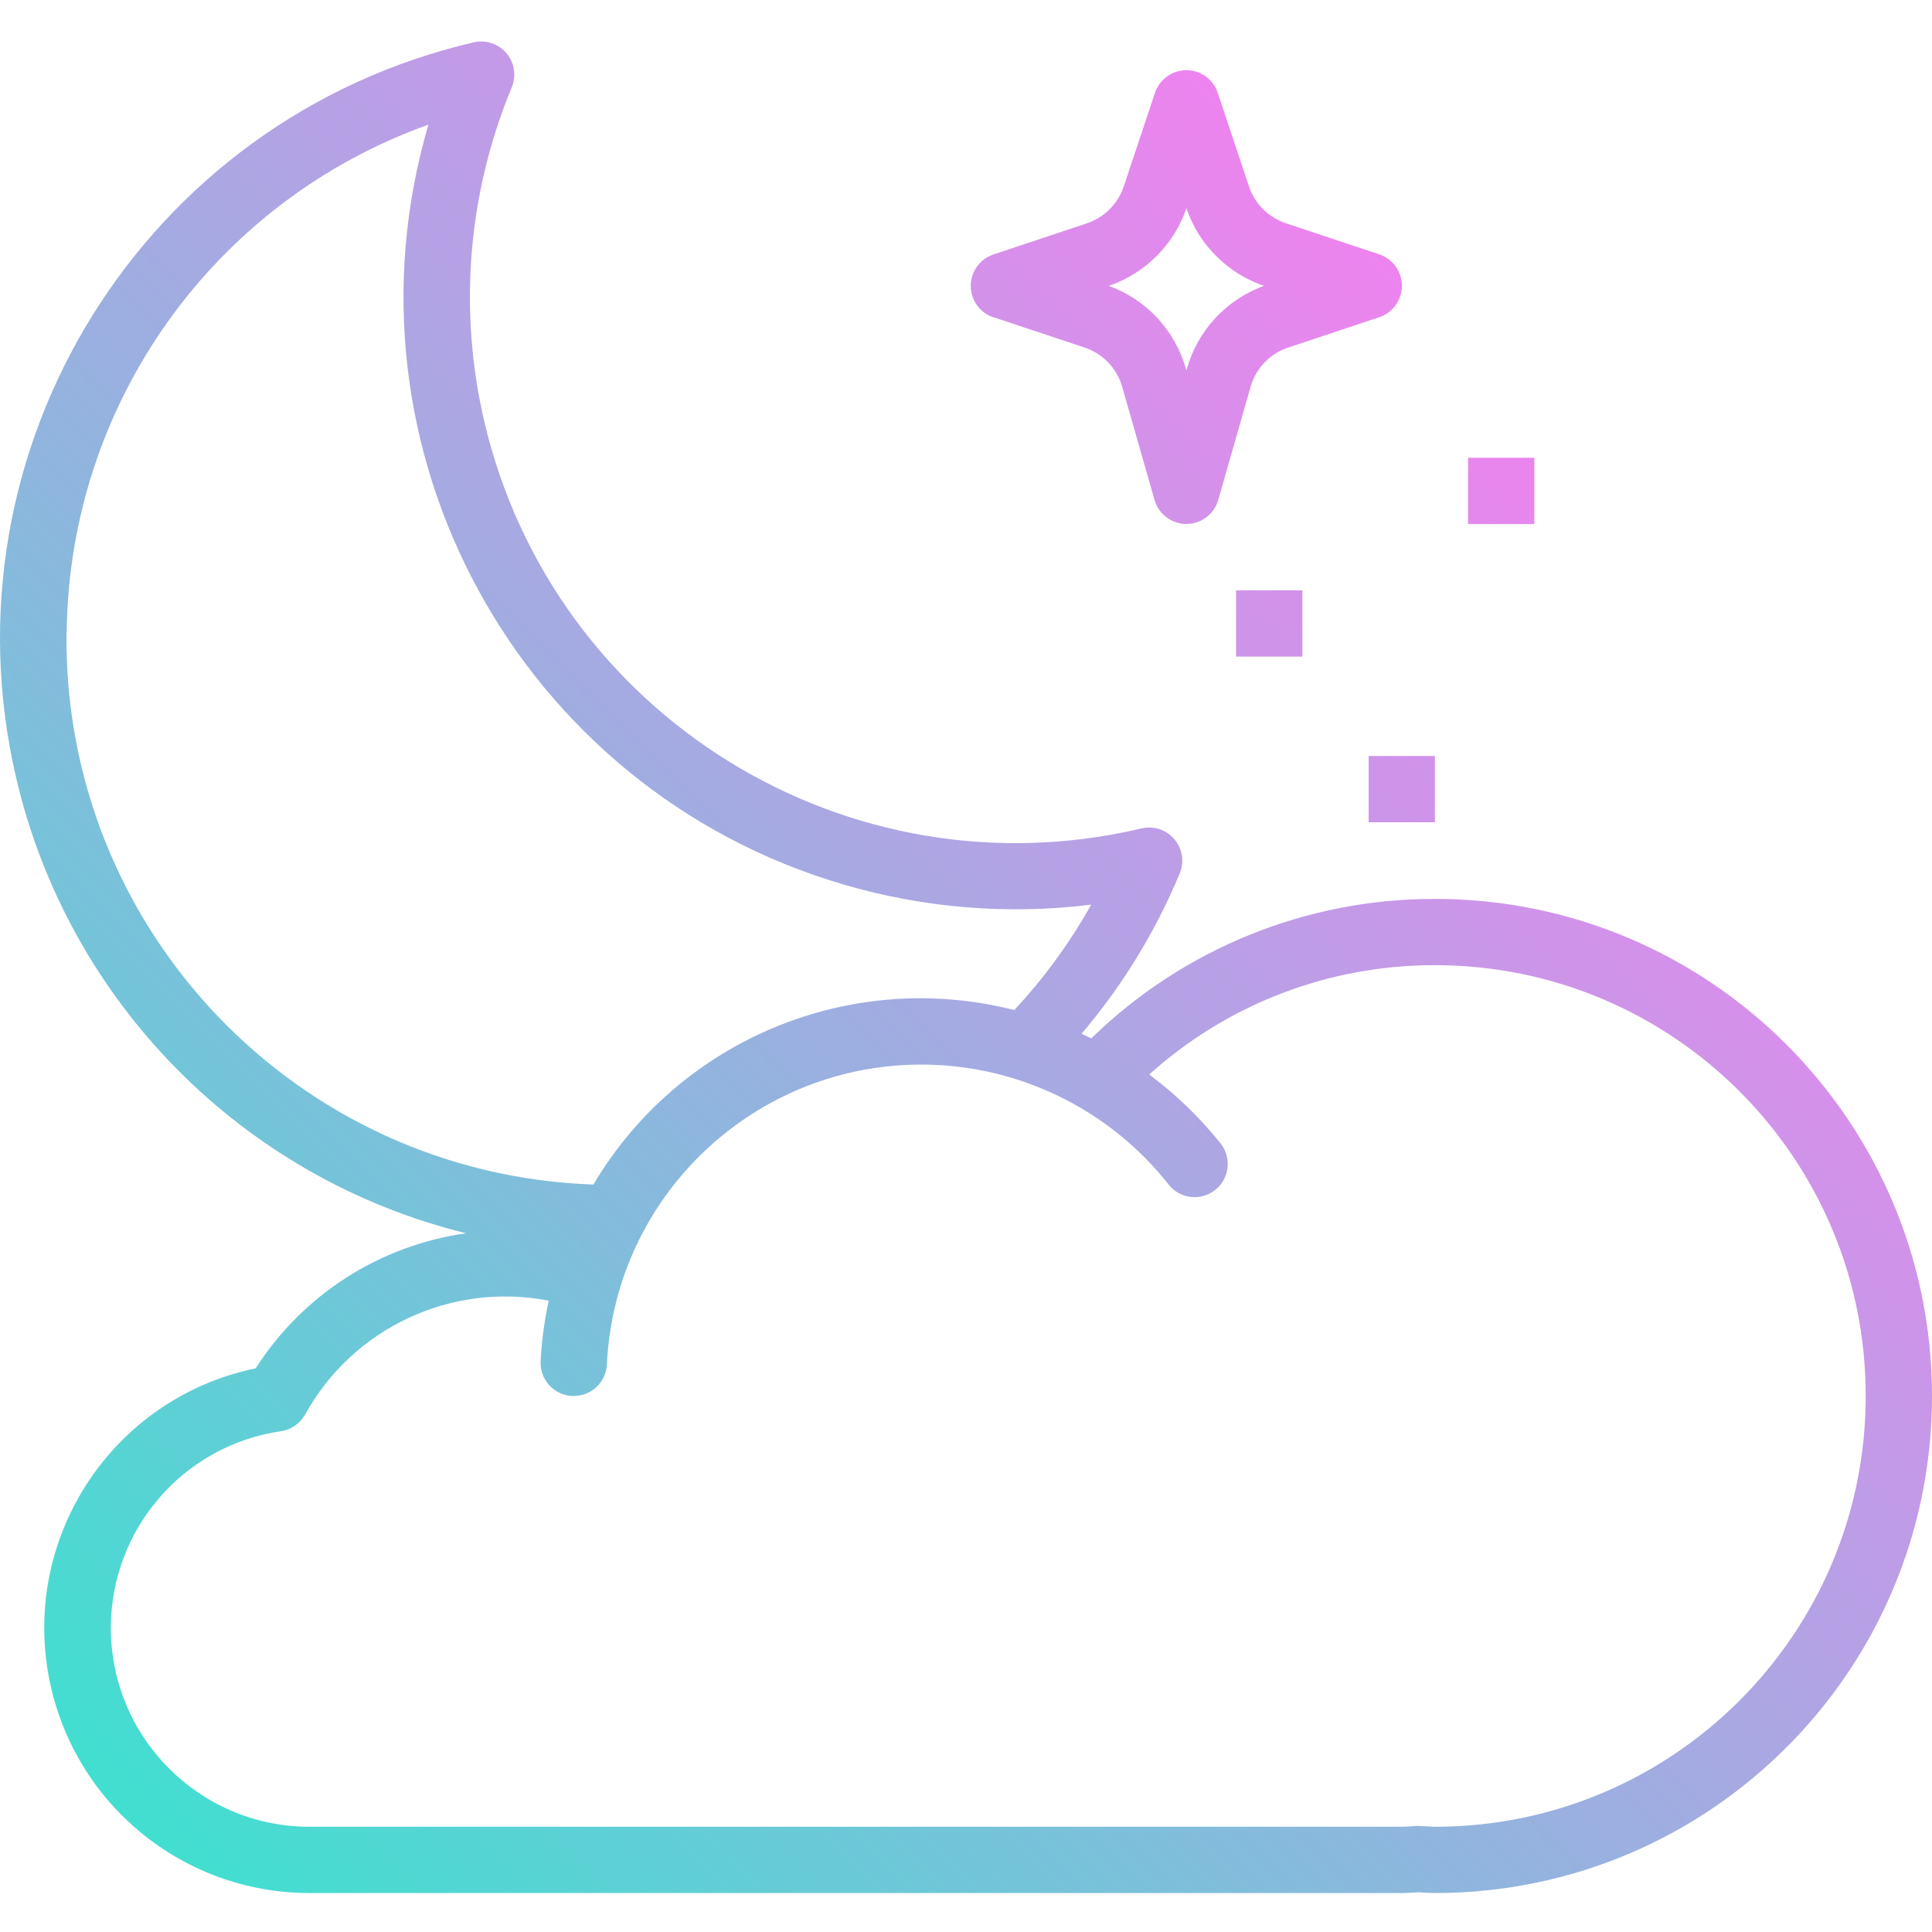 <svg height="512pt" viewBox="0 -11 512.001 512" width="512pt" xmlns="http://www.w3.org/2000/svg" xmlns:xlink="http://www.w3.org/1999/xlink"><linearGradient id="a" gradientTransform="matrix(.366 0 0 -.366 0 493.419)" gradientUnits="userSpaceOnUse" x1="96.376" x2="1119.266" y1="55.722" y2="1078.612"><stop offset="0" stop-color="#41dfd0"/><stop offset="1" stop-color="#ee83ef"/></linearGradient><path d="m263.332 73.078 24.141 8.043c4.809 1.609 8.52 5.488 9.914 10.363l8.578 30.016c1.344 4.664 6.207 7.352 10.871 6.012 2.902-.836 5.172-3.105 6.008-6.012l8.582-30.016c1.395-4.875 5.105-8.754 9.914-10.363l24.141-8.043c4.609-1.516 7.117-6.477 5.602-11.086-.871-2.648-2.949-4.73-5.602-5.602l-24.73-8.234c-4.605-1.531-8.219-5.145-9.754-9.75l-8.258-24.766c-1.512-4.605-6.477-7.113-11.082-5.598-2.652.871-4.73 2.949-5.602 5.598l-8.254 24.773c-1.539 4.598-5.145 8.211-9.742 9.75l-24.766 8.262c-4.605 1.516-7.113 6.48-5.598 11.086.871 2.652 2.949 4.73 5.598 5.602zm51.074-28.867c3.312 9.652 10.895 17.234 20.551 20.543-9.938 3.613-17.535 11.781-20.418 21.953l-.133.465-.133-.465c-2.887-10.172-10.48-18.34-20.418-21.953 9.656-3.309 17.238-10.891 20.551-20.543zm48.301 145.141h17.562v17.562h-17.562zm43.91-61.473h-17.566v-17.566h17.566zm-79.039 17.562h17.566v17.562h-17.566zm52.691 81.777c-34.016-.062-66.707 13.203-91.059 36.953-.879-.43-1.758-.816-2.582-1.211 10.824-12.738 19.602-27.078 26.02-42.512 1.855-4.48-.273-9.621-4.754-11.477-1.699-.703-3.578-.855-5.371-.434-77.777 18.379-155.73-29.773-174.109-107.551-7-29.637-4.477-60.73 7.219-88.848 1.852-4.484-.277-9.617-4.758-11.473-1.695-.703-3.57-.855-5.359-.438-87.285 20.316-141.57 107.543-121.254 194.828 13.852 59.504 59.949 106.184 119.277 120.777-22.93 3.211-43.309 16.285-55.781 35.789-38 7.859-62.426 45.035-54.566 83.031 6.727 32.512 35.293 55.875 68.492 56.02h289.805c1.371 0 2.715-.086 4.461-.199l1.133.059c1.055.07 2.109.141 3.188.141 72.754 0 131.73-58.977 131.73-131.727 0-72.754-58.977-131.73-131.73-131.73zm-362.59-70.547c.59-60.527 38.852-114.273 95.855-134.637-25.227 85.992 24.035 176.156 110.031 201.379 21.273 6.242 43.605 8.055 65.609 5.332-5.648 10.098-12.492 19.477-20.383 27.938-43.32-11.047-88.734 7.781-111.531 46.234-78.543-2.723-140.543-67.66-139.633-146.246zm362.59 316.441c-.668 0-1.316-.051-1.977-.098l-2.105-.113c-.5-.035-1-.023-1.492.043-1.062.082-2.125.168-3.207.168h-289.805c-29.102-.211-52.516-23.977-52.305-53.074.191-25.996 19.309-47.965 45.023-51.746 2.715-.379 5.094-2.004 6.438-4.391 12.699-23.008 38.777-35.207 64.574-30.211-1.141 5.281-1.855 10.648-2.141 16.043-.246 4.844 3.484 8.969 8.328 9.211.012.004.02.004.031.004h.422c4.691.004 8.559-3.684 8.781-8.371 2.195-46.023 41.289-81.551 87.312-79.355 24.133 1.152 46.582 12.711 61.543 31.688 3 3.809 8.523 4.465 12.332 1.461 3.812-3 4.465-8.523 1.461-12.332-5.496-6.883-11.859-13.027-18.934-18.277 20.773-18.719 47.758-29.047 75.719-28.98 63.051 0 114.168 51.113 114.168 114.168 0 63.051-51.113 114.164-114.168 114.164zm0 0" fill="url(#a)"/></svg>
